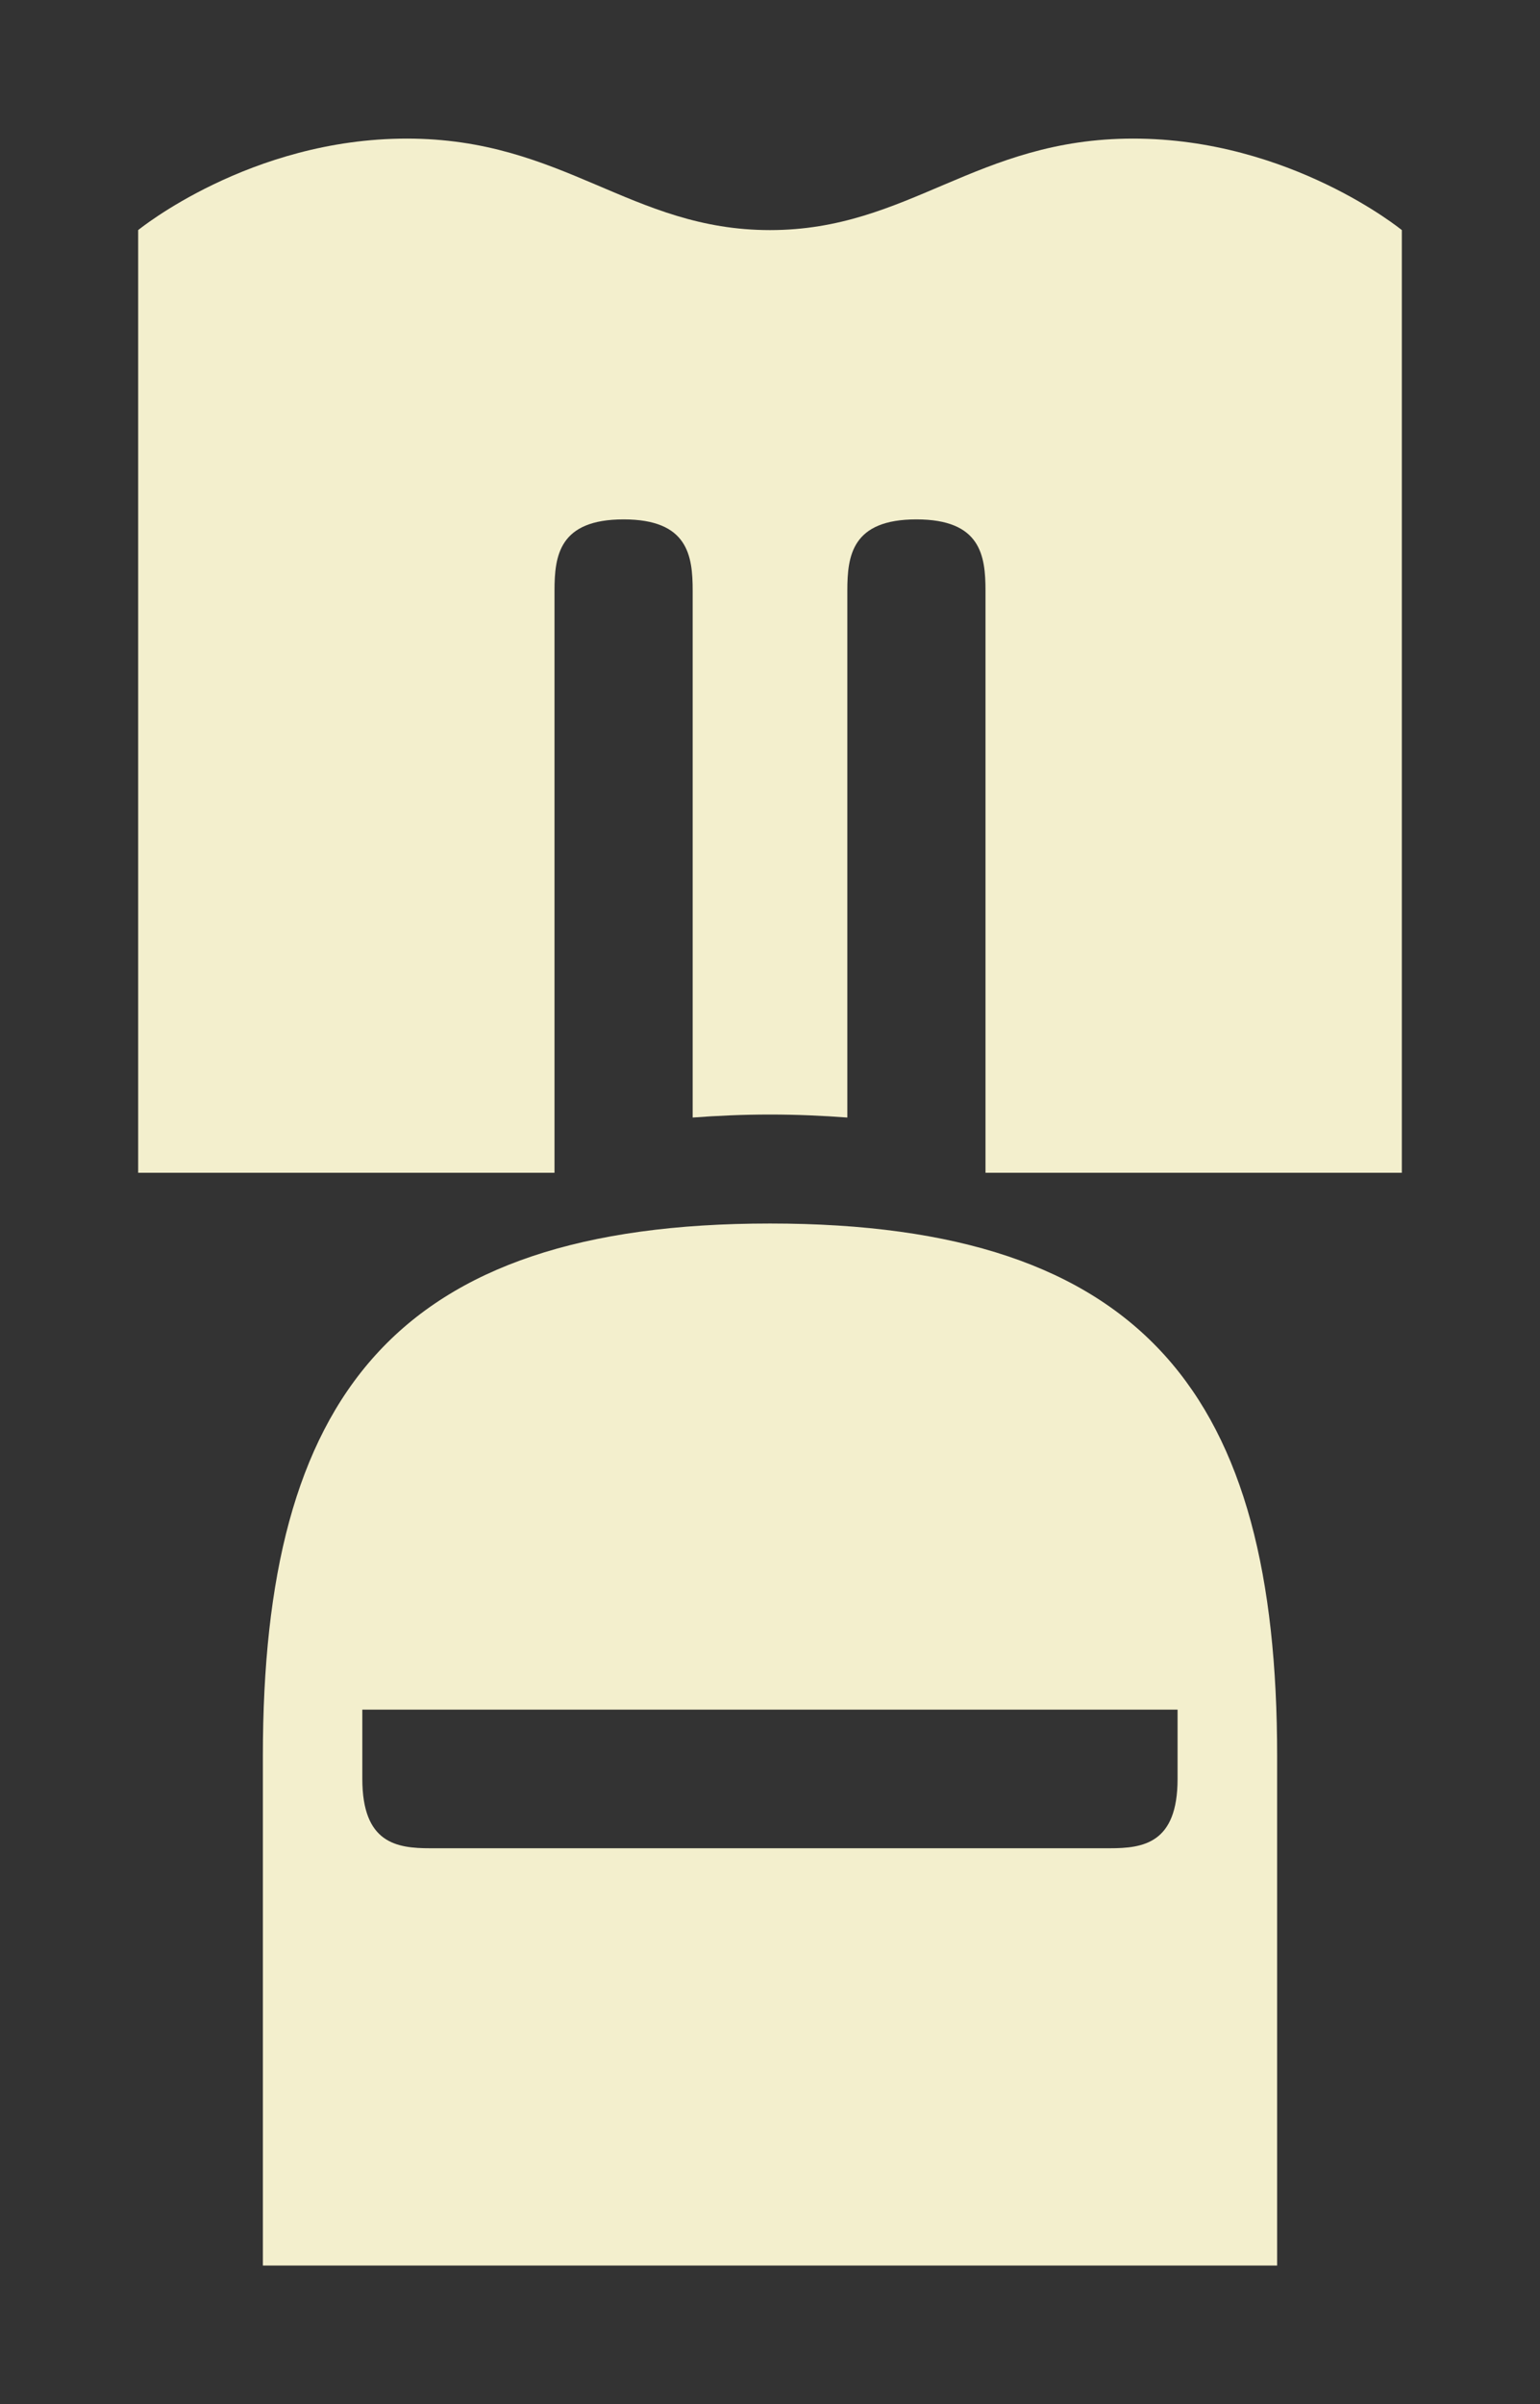 <svg width="248" height="387" viewBox="0 0 248 387" fill="none" xmlns="http://www.w3.org/2000/svg">
<rect x="0" y="0" width="248" height="387" fill="#333333" stroke="none"/>
<path d="M178.715 275.21H58.349V286.365C58.349 296.743 63.894 297.52 69.285 297.52H178.698C184.088 297.52 189.634 296.76 189.634 286.365V275.21H178.698H178.715ZM124 196.953C184.57 196.953 205.668 224.91 205.668 282.67V364.69H42.332V282.67C42.332 224.91 63.429 196.953 124 196.953V196.953Z" fill="#F3EFCD"/>
<path d="M182.487 22.31C207.769 22.31 225.749 37.039 225.749 37.039V188.786H158.703V95.092C158.703 89.429 157.945 83.609 147.577 83.609C137.209 83.609 136.452 89.429 136.452 95.092V179.893C132.49 179.6 128.374 179.41 124 179.41C119.625 179.41 115.509 179.6 111.548 179.893V95.092C111.548 89.429 110.79 83.609 100.423 83.609C90.055 83.609 89.297 89.429 89.297 95.092V188.786H22.251V37.039C22.251 37.039 40.231 22.31 65.513 22.31C90.795 22.31 101.594 37.039 124 37.039C146.406 37.039 157.204 22.31 182.487 22.31V22.31Z" fill="#F3EFCD"/>
</svg>
